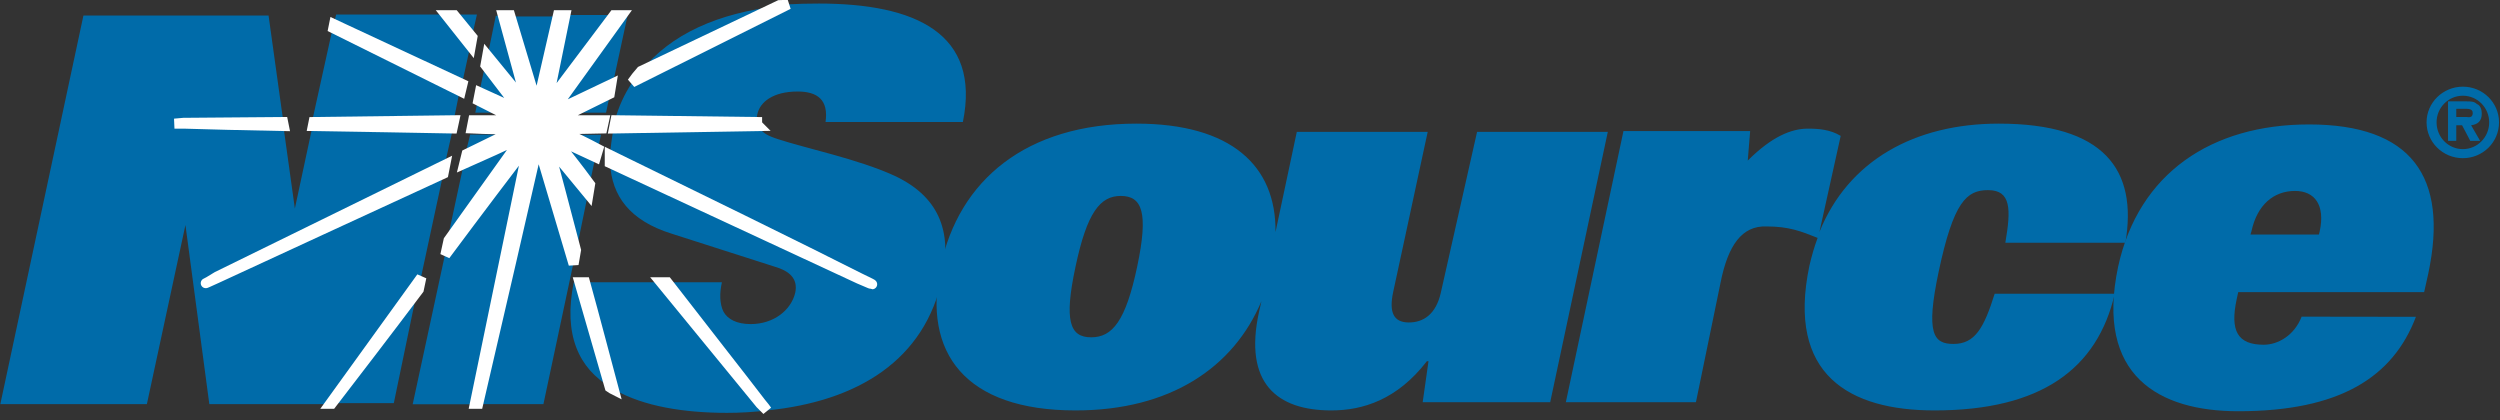 <svg width="500" height="84" viewBox="0 0 500 84" fill="none" xmlns="http://www.w3.org/2000/svg">
<rect x="0" y="0" width="500" height="84" fill="#333333" stroke="none"/>
<g clip-path="url(#clip0_6_15647)">
<path fill-rule="evenodd" clip-rule="evenodd" d="M492.576 31.634C488.573 31.634 485.313 28.438 485.313 24.468C485.313 20.53 488.573 17.334 492.576 17.334C496.578 17.334 499.806 20.53 499.806 24.468C499.806 28.438 496.578 31.634 492.576 31.634ZM497.837 24.468C497.837 21.53 495.481 19.142 492.576 19.142C489.67 19.142 487.314 21.53 487.314 24.468C487.314 27.437 489.67 29.826 492.576 29.826C495.481 29.826 497.837 27.437 497.837 24.468ZM491.252 28.18H489.606V20.271H493.221C494.06 20.271 494.867 20.271 495.352 20.788C496.191 21.111 496.352 22.079 496.352 22.757C496.352 24.209 495.545 24.887 494.222 25.049L496.029 28.18H494.06L492.414 25.049H491.252V28.18ZM493.383 23.402C494.222 23.564 494.545 23.241 494.545 22.595C494.545 21.756 493.705 21.756 492.898 21.756H491.252V23.402H493.383ZM227.275 24.726C246.191 24.726 255.261 33.118 255.1 46.417L259.361 26.372H285.539L278.631 58.425C277.792 62.363 278.631 64.493 281.762 64.493C284.699 64.493 287.185 62.847 288.153 58.586L295.416 26.372H321.562L310.038 80.439H284.538L285.7 72.24H285.377C279.438 79.955 272.53 82.085 266.268 82.085C255.423 82.085 248.676 76.663 251.807 62.363L252.291 60.233C246.707 73.531 234.022 82.085 215.106 82.085C193.027 82.085 184.474 70.594 188.121 53.325C191.736 36.056 205.229 24.726 227.275 24.726ZM218.237 67.463C222.498 67.463 225.145 64.171 227.437 53.325C229.729 42.479 228.437 39.187 224.144 39.187C220.045 39.187 217.398 42.479 215.106 53.325C212.782 64.171 213.944 67.463 218.237 67.463ZM324.693 26.211H350.032L349.548 32.118C354.325 27.34 358.263 25.727 361.556 25.727C363.686 25.727 366.01 25.888 368.14 27.179L363.88 46.417C369.625 32.118 382.956 24.726 399.741 24.726C420.82 24.726 427.566 33.925 425.08 48.548H401.065C402.227 41.834 402.227 38.025 397.611 38.025C393.318 38.025 390.703 40.349 387.734 54.326C385.087 66.817 386.733 68.787 390.703 68.787C394.964 68.787 396.772 65.656 398.934 58.748H422.95C419.496 73.725 408.295 82.085 386.894 82.085C369.948 82.085 357.295 75.016 361.878 53.163C362.33 51.184 362.879 49.322 363.525 47.579C360.232 46.256 357.779 45.288 353.324 45.288C348.386 45.094 345.61 49.064 344.125 56.456L339.186 80.439H313.169L324.693 26.211Z" fill="#006BA9"/>
<path fill-rule="evenodd" clip-rule="evenodd" d="M483.183 63.364C478.567 75.501 467.882 82.247 447.644 82.247C431.827 82.247 419.012 75.178 423.628 53.325C427.727 34.572 442.382 24.888 461.782 24.888C482.214 24.888 489.767 35.249 485.668 54.649L484.829 58.426H447.644L447.321 59.91C445.997 66.14 447.482 68.948 452.744 68.948C455.552 68.948 458.844 67.141 460.329 63.332M463.783 46.902L463.944 46.256C465.074 40.995 462.944 38.187 459.006 38.187C454.713 38.187 451.42 40.995 450.29 46.256L450.097 46.902H463.783ZM165.106 24.404C165.752 19.949 163.46 18.303 159.522 18.303C154.583 18.303 151.937 20.433 151.452 22.919C151.345 23.457 151.291 23.952 151.291 24.404L122.982 24.049C123.736 21.316 124.887 18.798 126.436 16.495L157.521 0.872C159.501 0.765 161.588 0.711 163.783 0.711C183.053 0.711 196.191 6.65 192.576 24.404H165.106ZM122.821 25.695L151.775 25.211C152.292 26.534 153.583 27.18 155.584 27.825C161.168 29.665 171.53 31.796 178.76 35.088C187.669 39.187 190.445 46.095 188.476 55.456C185.022 72.047 171.53 80.278 153.421 82.086C153.206 81.763 152.83 81.268 152.292 80.601C147.999 75.017 140.768 65.817 133.505 56.457H144.383C143.899 58.587 143.899 60.717 144.706 62.364C145.545 63.848 147.353 64.817 150.129 64.817C154.745 64.817 158.199 62.041 159.038 58.587C159.684 55.617 157.715 54.133 154.906 53.325L134.345 46.741C125.952 44.126 122.337 39.187 122.014 32.602L171.853 55.779L173.854 56.618C173.854 56.618 176.146 57.586 172.014 55.617C161.007 50.033 136.798 38.187 122.014 30.956C122.122 29.428 122.337 27.782 122.66 26.018C122.66 25.91 122.713 25.802 122.821 25.695ZM115.913 56.457L122.175 77.47C115.752 73.694 112.621 66.98 114.751 56.457H115.913ZM152.292 80.763L153.454 82.086C150.807 82.409 148.117 82.57 145.384 82.57C136.83 82.57 128.76 81.279 122.982 77.987C121.175 71.24 119.206 63.687 117.237 56.457H132.376L152.292 80.763ZM156.068 1.195L128.276 14.171C134.022 6.941 143.576 2.519 156.068 1.195ZM109.684 19.917L113.137 3.003H122.821L110.006 20.078L109.328 21.079L109.684 19.917ZM111.491 21.24L124.5 3.164H125.5L122.531 16.947L112.008 21.886L110.684 22.725H110.523L111.491 21.24ZM121.207 22.532H114.461L122.014 18.755L121.207 22.532ZM95.545 20.078L100.645 22.532H95.061L95.545 20.078ZM104.906 20.24L97.514 11.202L99.161 3.164H100.645L105.068 20.078L105.584 21.079L104.906 20.24ZM95.836 18.593L96.998 13.171L103.421 21.531L104.551 22.693H104.39L103.066 21.886L95.836 18.593ZM106.875 19.723L101.937 3.293H111.491L107.715 19.723L107.359 22.209L106.875 19.723ZM120.206 26.954L119.561 29.891C117.075 28.761 115.106 27.761 113.46 26.954H120.206ZM105.39 29.891L94.868 80.859H82.537L88.96 51.098C95.707 42.06 101.937 33.861 105.068 29.73C105.229 29.568 105.584 28.923 105.746 28.761L105.39 29.891ZM117.56 38.929L115.268 50.098C112.782 41.382 110.813 33.829 109.651 29.73C109.651 29.568 109.328 29.052 109.328 28.89L109.974 29.73L117.56 38.929ZM107.876 30.214L114.622 52.906L108.683 80.827H95.513C99.645 63.235 105.229 39.09 107.198 30.214C107.359 29.73 107.359 28.406 107.521 28.083L107.876 30.214ZM89.445 48.129L92.737 32.828C97.03 30.859 100.645 29.213 103.131 28.051C103.615 27.728 104.261 27.406 104.583 27.244L103.454 28.568L89.445 48.129ZM119.044 31.505L117.915 36.928C115.268 33.474 112.976 30.537 111.33 28.568C111.168 28.212 110.329 27.567 110.168 27.244L111.653 28.051L119.044 31.505ZM94.028 26.921H101.42L93.028 31.021L94.028 26.921ZM84.183 55.52L66.075 80.827H41.866L37.088 44.998L29.374 80.827H0.064L16.688 3.1H53.712L56.682 24.468L36.766 24.63L34.958 24.791L36.604 24.952C41.543 24.952 48.773 25.114 56.682 25.275L58.973 41.705L62.459 25.437C72.143 25.598 82.537 25.759 90.575 25.759L88.928 33.022L43.35 55.52L41.866 56.36C41.866 56.36 39.412 57.489 43.512 55.682C53.389 51.26 73.628 41.899 88.605 34.991L84.183 55.52ZM92.414 16.721L66.753 4.714L67.237 2.906H89.122L94.061 9.168L92.414 16.721ZM94.383 7.328L90.768 2.906H95.384L94.383 7.328ZM66.236 80.633C70.529 75.049 76.921 66.495 83.505 57.78L78.76 80.633H66.236ZM90.736 24.081L62.427 24.242L66.559 5.52L91.898 18.335L90.736 24.081Z" fill="#006BA9"/>
<path d="M115.881 56.457L121.949 77.471C122.294 77.707 122.573 77.879 122.789 77.987C120.981 71.241 119.012 63.688 117.011 56.457" fill="white"/>
<path d="M115.881 56.457L121.949 77.471C122.294 77.707 122.573 77.879 122.789 77.987C120.981 71.241 119.012 63.688 117.011 56.457H115.881Z" stroke="white" stroke-width="2"/>
<path d="M155.874 1.034L128.211 14.204C127.544 14.957 126.942 15.721 126.404 16.496L157.682 0.873C157.015 0.981 156.412 1.034 155.874 1.034Z" fill="white" stroke="white" stroke-width="2"/>
<path d="M122.789 25.695L151.743 25.211C151.528 24.996 151.42 24.727 151.42 24.404L123.111 24.049C123.004 24.608 122.896 25.157 122.789 25.695Z" fill="white" stroke="white" stroke-width="2"/>
<path d="M171.982 55.618C160.975 50.034 136.766 38.188 121.95 30.957C121.95 31.517 121.95 32.065 121.95 32.603L171.821 55.779L173.79 56.619C173.79 56.619 176.114 57.587 171.982 55.618Z" fill="white" stroke="white" stroke-width="2"/>
<path d="M133.473 56.457H132.149L152.065 80.763L153.389 82.087C153.174 81.764 152.786 81.269 152.227 80.602C147.966 75.017 140.703 65.818 133.473 56.457Z" fill="white" stroke="white" stroke-width="2"/>
<path d="M109.457 28.665L110.103 29.665L117.689 38.865L118.011 36.896C115.364 33.281 113.073 30.472 111.426 28.342C111.265 28.019 110.587 27.341 110.264 27.18L111.749 28.019L119.173 31.473L119.658 29.827C117.172 28.503 115.042 27.503 113.395 26.696C113.18 26.588 112.965 26.48 112.75 26.373C112.427 26.211 111.104 25.856 110.942 25.695L112.75 25.856L120.464 25.695L120.82 24.049H112.75L110.781 24.21L112.588 23.403L121.949 18.787L122.272 16.818L111.911 21.757L110.587 22.596L110.103 22.758L110.264 22.596L111.426 21.111L124.435 3.035H122.789L109.942 20.111L109.296 21.111L109.619 19.949L113.073 3.035H111.588L107.811 19.465L107.488 21.918L106.972 19.465L102.033 3.035H100.548L105.164 19.949L105.487 21.111L104.842 20.111L97.45 11.073L97.095 13.042L103.518 21.434L104.519 22.596L103.195 21.757L95.965 18.465L95.642 20.111L100.548 22.596L102.388 23.403L104.357 24.21L102.195 24.049H94.641L94.319 25.695C97.611 25.856 100.387 25.856 102.388 25.856C102.711 25.856 104.035 25.695 104.196 25.695L102.388 26.373L101.71 26.696L93.318 30.795L92.834 32.764C97.288 30.795 100.903 29.149 103.195 28.019C103.679 27.858 104.519 27.341 104.842 27.18L103.679 28.503L89.703 48.064L89.057 51.034C95.803 41.964 102.033 33.765 105.164 29.665C105.326 29.31 105.681 28.826 105.842 28.665L105.487 29.827L94.964 80.763H95.642C99.741 63.171 105.326 39.026 107.327 30.149C107.488 29.665 107.488 28.342 107.65 28.019L107.973 30.149L114.719 52.842L115.203 50.033C112.911 41.318 110.942 33.765 109.78 29.665C109.78 29.472 109.457 28.987 109.457 28.665Z" fill="white"/>
<path d="M104.519 22.596L103.518 21.434L97.095 13.042L97.45 11.073L104.842 20.111L105.487 21.111L105.164 19.949L100.548 3.035H102.033L106.972 19.465L107.488 21.918L107.811 19.465L111.588 3.035H113.073L109.619 19.949L109.296 21.111L109.942 20.111L122.789 3.035H124.435L111.426 21.111L110.264 22.596L110.103 22.758L110.587 22.596L111.911 21.757L122.272 16.818L121.949 18.787L112.588 23.403L110.781 24.21L112.75 24.049H120.82L120.464 25.695L112.75 25.856L110.942 25.695C111.104 25.856 112.427 26.211 112.75 26.373C112.965 26.48 113.18 26.588 113.395 26.696C115.042 27.503 117.172 28.503 119.658 29.827L119.173 31.473L111.749 28.019L110.264 27.18C110.587 27.341 111.265 28.019 111.426 28.342C113.073 30.472 115.364 33.281 118.011 36.896L117.689 38.865L110.103 29.665L109.457 28.665C109.457 28.987 109.78 29.472 109.78 29.665C110.942 33.765 112.911 41.318 115.203 50.033L114.719 52.842L107.973 30.149L107.65 28.019C107.488 28.342 107.488 29.665 107.327 30.149C105.326 39.026 99.741 63.171 95.642 80.763H94.964L105.487 29.827L105.842 28.665C105.681 28.826 105.326 29.31 105.164 29.665C102.033 33.765 95.803 41.964 89.057 51.034L89.703 48.064L103.679 28.503L104.842 27.18C104.519 27.341 103.679 27.858 103.195 28.019C100.903 29.149 97.288 30.795 92.834 32.764L93.318 30.795L101.71 26.696L102.388 26.373L104.196 25.695C104.035 25.695 102.711 25.856 102.388 25.856C100.387 25.856 97.611 25.856 94.319 25.695L94.641 24.049H102.195L104.357 24.21L102.388 23.403L100.548 22.596L95.642 20.111L95.965 18.465L103.195 21.757L104.519 22.596ZM104.519 22.596H104.68" stroke="white" stroke-width="2"/>
<path d="M94.48 7.457L90.865 3.035H89.219L94.157 9.265" fill="white"/>
<path d="M94.48 7.457L90.865 3.035H89.219L94.157 9.265L94.48 7.457Z" stroke="white" stroke-width="2"/>
<path d="M92.511 16.817L66.817 4.842L66.656 5.649L92.156 18.302" fill="white"/>
<path d="M92.511 16.817L66.817 4.842L66.656 5.649L92.156 18.302L92.511 16.817Z" stroke="white" stroke-width="2"/>
<path d="M66.333 80.762C70.626 75.177 77.211 66.624 83.764 57.908L84.28 55.455L66.01 80.762" fill="white"/>
<path d="M66.333 80.762C70.626 75.177 77.211 66.624 83.764 57.908L84.28 55.455L66.01 80.762H66.333Z" stroke="white" stroke-width="2"/>
<path d="M43.447 55.295L41.801 56.296C41.801 56.296 39.509 57.425 43.447 55.618C53.325 51.034 73.725 41.641 88.703 34.733L89.058 32.926" fill="white"/>
<path d="M43.447 55.295L41.801 56.296C41.801 56.296 39.509 57.425 43.447 55.618C53.325 51.034 73.725 41.641 88.703 34.733L89.058 32.926L43.447 55.295Z" stroke="white" stroke-width="2"/>
<path d="M56.617 24.404L36.701 24.566L34.894 24.727H36.701C41.64 24.889 48.741 25.05 56.779 25.211" fill="white"/>
<path d="M56.617 24.404L36.701 24.566L34.894 24.727H36.701C41.64 24.889 48.741 25.05 56.779 25.211L56.617 24.404Z" stroke="white" stroke-width="2"/>
<path d="M90.865 24.049L62.718 24.404L62.556 25.211C72.272 25.372 82.472 25.534 90.51 25.695" fill="white"/>
<path d="M90.865 24.049L62.718 24.404L62.556 25.211C72.272 25.372 82.472 25.534 90.51 25.695L90.865 24.049Z" stroke="white" stroke-width="2"/>
</g>
<defs>
<clipPath id="clip0_6_15647">
<rect width="500" height="83.279" fill="white"/>
</clipPath>
</defs>
</svg>
